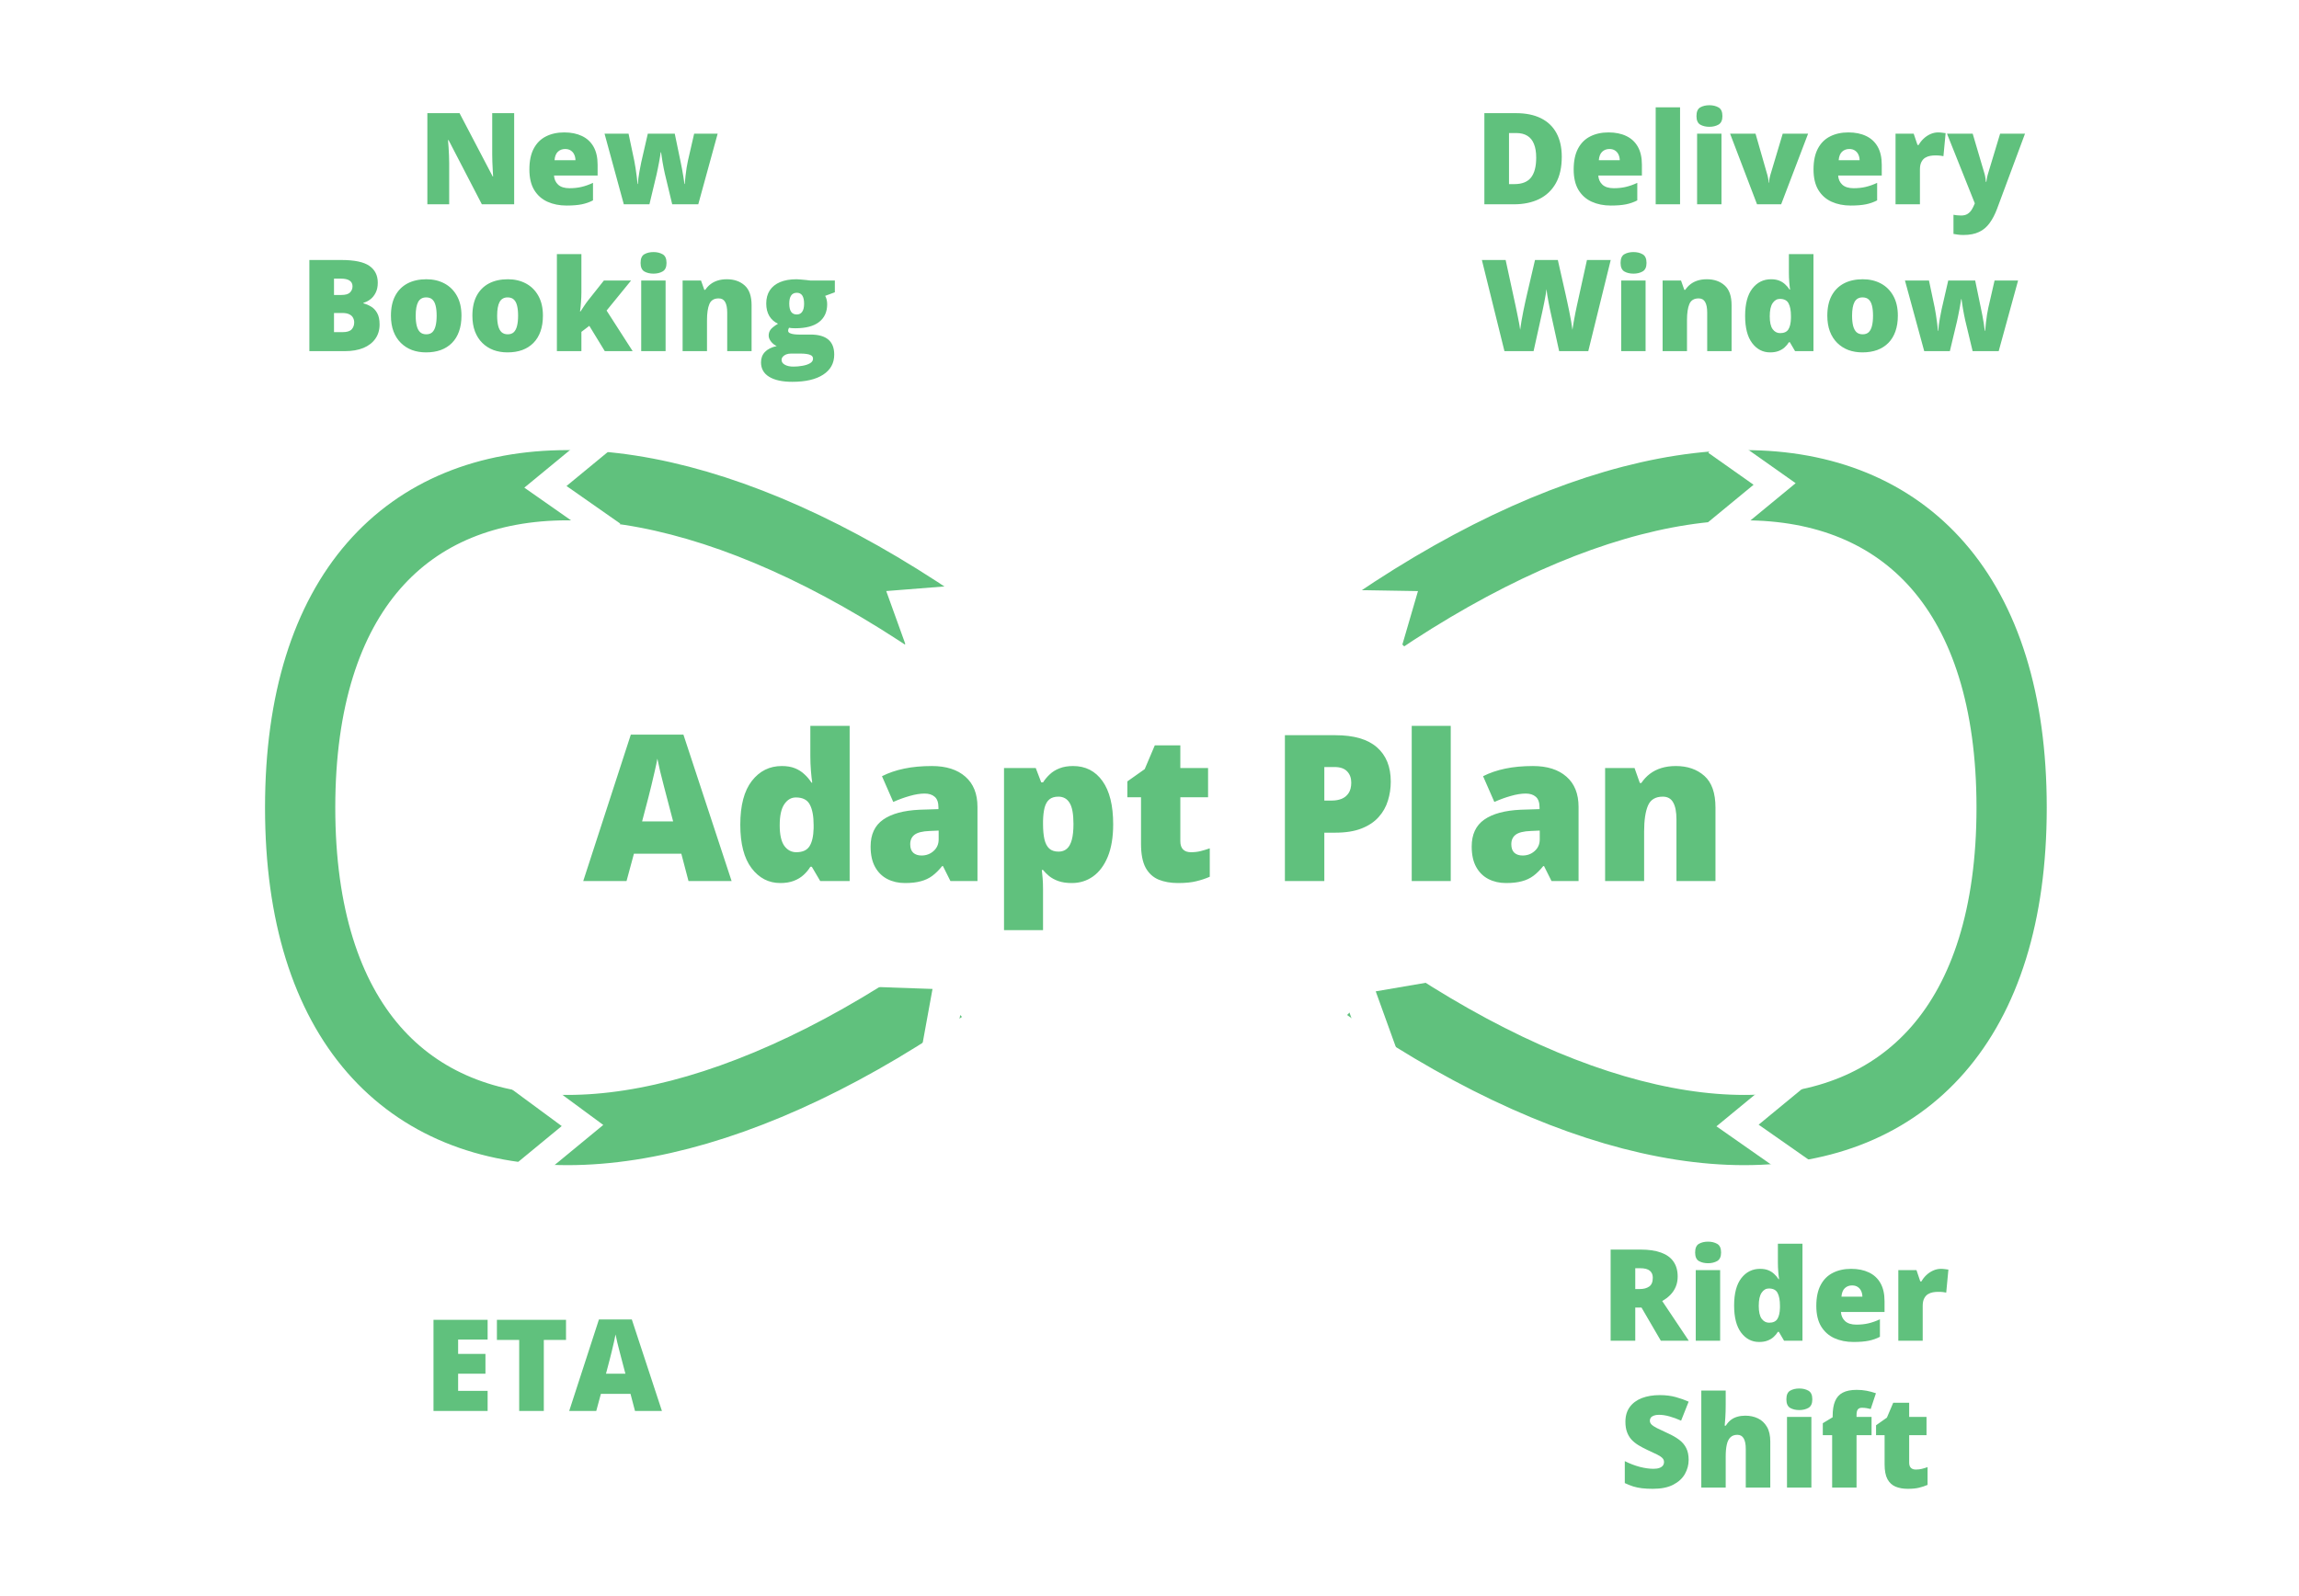 <svg width="360" height="250" viewBox="0 0 360 250" fill="none" xmlns="http://www.w3.org/2000/svg">
<rect width="360" height="250" fill="white"/>
<path d="M181 126.5C248 59.167 315 59.167 315 126.5C315 193.833 248 193.833 181 126.5ZM181 126.5C114 59.167 47 59.167 47 126.5C47 193.833 114 193.833 181 126.5Z" stroke="#60C17D" stroke-width="11" stroke-linecap="round" stroke-linejoin="round"/>
<rect x="180.64" y="62" width="90" height="90" transform="rotate(45 180.64 62)" fill="white"/>
<path d="M80.514 32H75.455L70.24 21.941H70.152C70.185 22.247 70.214 22.615 70.24 23.045C70.266 23.475 70.289 23.914 70.309 24.363C70.328 24.806 70.338 25.206 70.338 25.564V32H66.92V17.723H71.959L77.154 27.645H77.213C77.193 27.332 77.174 26.971 77.154 26.561C77.135 26.144 77.115 25.724 77.096 25.301C77.083 24.878 77.076 24.503 77.076 24.178V17.723H80.514V32ZM88.356 20.74C89.43 20.74 90.357 20.929 91.139 21.307C91.92 21.678 92.522 22.238 92.945 22.986C93.368 23.735 93.58 24.672 93.58 25.799V27.498H86.754C86.787 28.078 87.001 28.553 87.398 28.924C87.802 29.295 88.394 29.48 89.176 29.48C89.866 29.48 90.497 29.412 91.07 29.275C91.65 29.139 92.245 28.927 92.857 28.641V31.385C92.324 31.665 91.741 31.87 91.109 32C90.478 32.13 89.68 32.195 88.717 32.195C87.603 32.195 86.607 31.997 85.728 31.6C84.85 31.203 84.156 30.587 83.648 29.754C83.147 28.921 82.897 27.85 82.897 26.541C82.897 25.213 83.124 24.122 83.58 23.27C84.036 22.41 84.674 21.775 85.494 21.365C86.314 20.949 87.268 20.74 88.356 20.74ZM88.492 23.338C88.043 23.338 87.665 23.481 87.359 23.768C87.06 24.047 86.884 24.49 86.832 25.096H90.113C90.107 24.77 90.042 24.474 89.918 24.207C89.794 23.94 89.612 23.729 89.371 23.572C89.137 23.416 88.844 23.338 88.492 23.338ZM105.26 32L104.098 27.156C104.039 26.909 103.98 26.629 103.922 26.316C103.863 25.997 103.805 25.678 103.746 25.359C103.694 25.04 103.648 24.747 103.609 24.48C103.57 24.213 103.541 24.005 103.521 23.855H103.463C103.443 24.005 103.411 24.217 103.365 24.49C103.32 24.757 103.268 25.053 103.209 25.379C103.15 25.704 103.085 26.037 103.014 26.375C102.949 26.707 102.883 27.016 102.818 27.303L101.695 32H97.682L94.664 20.936H98.424L99.322 25.184C99.387 25.496 99.453 25.87 99.518 26.307C99.589 26.736 99.651 27.176 99.703 27.625C99.762 28.068 99.801 28.465 99.82 28.816H99.879C99.892 28.549 99.921 28.244 99.967 27.898C100.019 27.547 100.074 27.199 100.133 26.854C100.198 26.509 100.257 26.206 100.309 25.945C100.361 25.678 100.396 25.496 100.416 25.398L101.441 20.936H105.66L106.598 25.457C106.656 25.711 106.721 26.037 106.793 26.434C106.871 26.824 106.943 27.234 107.008 27.664C107.079 28.087 107.132 28.471 107.164 28.816H107.223C107.249 28.458 107.288 28.051 107.34 27.596C107.392 27.14 107.451 26.697 107.516 26.268C107.587 25.831 107.656 25.47 107.721 25.184L108.697 20.936H112.379L109.342 32H105.26ZM48.443 40.723H53.424C55.488 40.723 56.959 41.029 57.838 41.641C58.717 42.253 59.156 43.132 59.156 44.277C59.156 44.902 59.042 45.433 58.815 45.869C58.593 46.305 58.31 46.65 57.965 46.904C57.626 47.158 57.278 47.331 56.92 47.422V47.52C57.31 47.617 57.698 47.78 58.082 48.008C58.473 48.229 58.795 48.565 59.049 49.014C59.309 49.456 59.44 50.059 59.44 50.82C59.44 51.686 59.218 52.432 58.775 53.057C58.339 53.682 57.714 54.163 56.9 54.502C56.087 54.834 55.12 55 54 55H48.443V40.723ZM52.301 46.201H53.463C54.101 46.201 54.55 46.071 54.81 45.81C55.071 45.544 55.201 45.221 55.201 44.844C55.201 44.453 55.051 44.157 54.752 43.955C54.459 43.747 54.003 43.643 53.385 43.643H52.301V46.201ZM52.301 49.023V52.022H53.658C54.329 52.022 54.797 51.878 55.065 51.592C55.331 51.299 55.465 50.934 55.465 50.498C55.465 50.244 55.406 50.007 55.289 49.785C55.178 49.557 54.986 49.375 54.713 49.238C54.44 49.095 54.062 49.023 53.58 49.023H52.301ZM72.262 49.443C72.262 50.368 72.135 51.188 71.881 51.904C71.627 52.62 71.259 53.223 70.777 53.711C70.296 54.199 69.713 54.57 69.029 54.824C68.346 55.072 67.574 55.195 66.715 55.195C65.914 55.195 65.178 55.072 64.508 54.824C63.844 54.57 63.264 54.199 62.77 53.711C62.275 53.223 61.891 52.62 61.617 51.904C61.35 51.188 61.217 50.368 61.217 49.443C61.217 48.219 61.438 47.184 61.881 46.338C62.33 45.492 62.968 44.847 63.795 44.404C64.628 43.962 65.621 43.74 66.773 43.74C67.835 43.74 68.779 43.962 69.606 44.404C70.432 44.847 71.08 45.492 71.549 46.338C72.024 47.184 72.262 48.219 72.262 49.443ZM65.094 49.443C65.094 50.075 65.149 50.609 65.26 51.045C65.37 51.475 65.546 51.803 65.787 52.031C66.034 52.253 66.357 52.363 66.754 52.363C67.151 52.363 67.467 52.253 67.701 52.031C67.936 51.803 68.105 51.475 68.209 51.045C68.32 50.609 68.375 50.075 68.375 49.443C68.375 48.812 68.32 48.285 68.209 47.861C68.105 47.438 67.932 47.119 67.691 46.904C67.457 46.69 67.138 46.582 66.734 46.582C66.155 46.582 65.735 46.823 65.475 47.305C65.221 47.786 65.094 48.499 65.094 49.443ZM85.016 49.443C85.016 50.368 84.889 51.188 84.635 51.904C84.381 52.62 84.013 53.223 83.531 53.711C83.049 54.199 82.467 54.57 81.783 54.824C81.1 55.072 80.328 55.195 79.469 55.195C78.668 55.195 77.932 55.072 77.262 54.824C76.598 54.57 76.018 54.199 75.523 53.711C75.029 53.223 74.644 52.62 74.371 51.904C74.104 51.188 73.971 50.368 73.971 49.443C73.971 48.219 74.192 47.184 74.635 46.338C75.084 45.492 75.722 44.847 76.549 44.404C77.382 43.962 78.375 43.74 79.527 43.74C80.588 43.74 81.533 43.962 82.359 44.404C83.186 44.847 83.834 45.492 84.303 46.338C84.778 47.184 85.016 48.219 85.016 49.443ZM77.848 49.443C77.848 50.075 77.903 50.609 78.014 51.045C78.124 51.475 78.3 51.803 78.541 52.031C78.788 52.253 79.111 52.363 79.508 52.363C79.905 52.363 80.221 52.253 80.455 52.031C80.689 51.803 80.859 51.475 80.963 51.045C81.074 50.609 81.129 50.075 81.129 49.443C81.129 48.812 81.074 48.285 80.963 47.861C80.859 47.438 80.686 47.119 80.445 46.904C80.211 46.69 79.892 46.582 79.488 46.582C78.909 46.582 78.489 46.823 78.228 47.305C77.975 47.786 77.848 48.499 77.848 49.443ZM91.041 39.805V45.781C91.041 46.23 91.022 46.732 90.982 47.285C90.95 47.832 90.898 48.33 90.826 48.779H90.904C91.054 48.551 91.243 48.265 91.471 47.92C91.699 47.575 91.904 47.288 92.086 47.06L94.566 43.935H98.824L94.986 48.643L99.068 55H94.703L92.281 51.035L91.041 51.982V55H87.203V39.805H91.041ZM104.225 43.935V55H100.406V43.935H104.225ZM102.33 39.482C102.877 39.482 103.352 39.596 103.756 39.824C104.166 40.052 104.371 40.505 104.371 41.182C104.371 41.839 104.166 42.285 103.756 42.52C103.352 42.747 102.877 42.861 102.33 42.861C101.77 42.861 101.292 42.747 100.895 42.52C100.504 42.285 100.309 41.839 100.309 41.182C100.309 40.505 100.504 40.052 100.895 39.824C101.292 39.596 101.77 39.482 102.33 39.482ZM113.814 43.74C114.954 43.74 115.885 44.062 116.607 44.707C117.33 45.352 117.691 46.383 117.691 47.803V55H113.873V48.965C113.873 48.229 113.766 47.676 113.551 47.305C113.342 46.927 113.004 46.738 112.535 46.738C111.812 46.738 111.327 47.035 111.08 47.627C110.833 48.213 110.709 49.056 110.709 50.156V55H106.891V43.935H109.771L110.289 45.4H110.436C110.67 45.049 110.95 44.749 111.275 44.502C111.601 44.255 111.975 44.066 112.398 43.935C112.822 43.805 113.294 43.74 113.814 43.74ZM124.068 59.805C122.499 59.805 121.288 59.541 120.436 59.014C119.589 58.493 119.166 57.741 119.166 56.758C119.166 56.1 119.371 55.557 119.781 55.127C120.191 54.697 120.807 54.388 121.627 54.199C121.288 54.056 120.992 53.825 120.738 53.506C120.491 53.187 120.367 52.871 120.367 52.559C120.367 52.214 120.462 51.911 120.65 51.65C120.839 51.383 121.233 51.068 121.832 50.703C121.259 50.449 120.807 50.052 120.475 49.512C120.149 48.971 119.986 48.314 119.986 47.539C119.986 46.738 120.169 46.055 120.533 45.488C120.904 44.922 121.441 44.489 122.145 44.19C122.854 43.89 123.717 43.74 124.732 43.74C124.869 43.74 125.077 43.753 125.357 43.779C125.637 43.799 125.921 43.825 126.207 43.857C126.493 43.883 126.715 43.91 126.871 43.935H130.729V45.781L129.215 46.338C129.319 46.527 129.397 46.732 129.449 46.953C129.501 47.175 129.527 47.409 129.527 47.656C129.527 48.848 129.107 49.772 128.268 50.43C127.434 51.087 126.188 51.416 124.527 51.416C124.117 51.416 123.792 51.39 123.551 51.338C123.505 51.422 123.469 51.507 123.443 51.592C123.424 51.67 123.414 51.745 123.414 51.816C123.414 51.966 123.502 52.087 123.678 52.178C123.86 52.262 124.078 52.321 124.332 52.353C124.592 52.386 124.84 52.402 125.074 52.402H126.91C128.154 52.402 129.085 52.663 129.703 53.184C130.322 53.704 130.631 54.489 130.631 55.537C130.631 56.885 130.055 57.933 128.902 58.682C127.757 59.43 126.145 59.805 124.068 59.805ZM124.254 57.422C124.716 57.422 125.182 57.38 125.65 57.295C126.119 57.217 126.513 57.087 126.832 56.904C127.151 56.722 127.311 56.481 127.311 56.182C127.311 55.954 127.216 55.781 127.027 55.664C126.839 55.553 126.594 55.478 126.295 55.44C125.995 55.4 125.68 55.381 125.348 55.381H123.863C123.59 55.381 123.339 55.423 123.111 55.508C122.89 55.599 122.714 55.719 122.584 55.869C122.454 56.019 122.389 56.188 122.389 56.377C122.389 56.69 122.558 56.94 122.896 57.129C123.235 57.324 123.688 57.422 124.254 57.422ZM124.771 49.258C125.136 49.258 125.416 49.118 125.611 48.838C125.813 48.558 125.914 48.138 125.914 47.578C125.914 47.005 125.82 46.575 125.631 46.289C125.442 46.003 125.156 45.859 124.771 45.859C124.374 45.859 124.078 46.003 123.883 46.289C123.688 46.569 123.59 46.992 123.59 47.559C123.59 48.125 123.688 48.551 123.883 48.838C124.078 49.118 124.374 49.258 124.771 49.258Z" fill="#60C17D"/>
<path d="M76.357 221H67.881V206.723H76.357V209.818H71.738V212.064H76.016V215.16H71.738V217.855H76.357V221ZM85.156 221H81.299V209.877H77.812V206.723H88.633V209.877H85.156V221ZM99.434 221L98.731 218.324H94.092L93.369 221H89.131L93.789 206.664H98.936L103.652 221H99.434ZM97.93 215.16L97.314 212.816C97.249 212.562 97.155 212.201 97.031 211.732C96.908 211.257 96.784 210.769 96.66 210.268C96.543 209.76 96.452 209.343 96.387 209.018C96.328 209.343 96.243 209.747 96.133 210.229C96.029 210.704 95.918 211.176 95.801 211.645C95.69 212.113 95.592 212.504 95.508 212.816L94.893 215.16H97.93Z" fill="#60C17D"/>
<path d="M256.887 195.723C258.182 195.723 259.26 195.882 260.119 196.201C260.979 196.514 261.623 196.982 262.053 197.607C262.489 198.232 262.707 199.01 262.707 199.941C262.707 200.521 262.609 201.048 262.414 201.523C262.219 201.999 261.939 202.425 261.574 202.803C261.216 203.174 260.786 203.499 260.285 203.779L264.445 210H260.07L257.043 204.805H256.066V210H252.209V195.723H256.887ZM256.828 198.643H256.066V201.904H256.789C257.382 201.904 257.867 201.774 258.244 201.514C258.622 201.253 258.811 200.788 258.811 200.117C258.811 199.655 258.654 199.294 258.342 199.033C258.029 198.773 257.525 198.643 256.828 198.643ZM269.357 198.936V210H265.539V198.936H269.357ZM267.463 194.482C268.01 194.482 268.485 194.596 268.889 194.824C269.299 195.052 269.504 195.505 269.504 196.182C269.504 196.839 269.299 197.285 268.889 197.52C268.485 197.747 268.01 197.861 267.463 197.861C266.903 197.861 266.424 197.747 266.027 197.52C265.637 197.285 265.441 196.839 265.441 196.182C265.441 195.505 265.637 195.052 266.027 194.824C266.424 194.596 266.903 194.482 267.463 194.482ZM275.461 210.195C274.322 210.195 273.384 209.71 272.648 208.74C271.913 207.77 271.545 206.351 271.545 204.482C271.545 202.594 271.923 201.165 272.678 200.195C273.433 199.225 274.41 198.74 275.607 198.74C276.102 198.74 276.529 198.812 276.887 198.955C277.245 199.098 277.554 199.294 277.814 199.541C278.081 199.782 278.312 200.055 278.508 200.361H278.586C278.54 200.081 278.498 199.697 278.459 199.209C278.42 198.714 278.4 198.232 278.4 197.764V194.805H282.248V210H279.367L278.547 208.604H278.4C278.225 208.896 278.003 209.163 277.736 209.404C277.476 209.645 277.157 209.837 276.779 209.98C276.408 210.124 275.969 210.195 275.461 210.195ZM277.023 207.178C277.635 207.178 278.065 206.986 278.312 206.602C278.566 206.211 278.703 205.618 278.723 204.824V204.521C278.723 203.649 278.599 202.982 278.352 202.52C278.111 202.051 277.655 201.816 276.984 201.816C276.529 201.816 276.151 202.038 275.852 202.48C275.552 202.923 275.402 203.61 275.402 204.541C275.402 205.459 275.552 206.13 275.852 206.553C276.158 206.969 276.548 207.178 277.023 207.178ZM289.875 198.74C290.949 198.74 291.877 198.929 292.658 199.307C293.439 199.678 294.042 200.238 294.465 200.986C294.888 201.735 295.1 202.673 295.1 203.799V205.498H288.273C288.306 206.077 288.521 206.553 288.918 206.924C289.322 207.295 289.914 207.48 290.695 207.48C291.385 207.48 292.017 207.412 292.59 207.275C293.169 207.139 293.765 206.927 294.377 206.641V209.385C293.843 209.665 293.26 209.87 292.629 210C291.997 210.13 291.2 210.195 290.236 210.195C289.123 210.195 288.127 209.997 287.248 209.6C286.369 209.202 285.676 208.587 285.168 207.754C284.667 206.921 284.416 205.85 284.416 204.541C284.416 203.213 284.644 202.122 285.1 201.27C285.555 200.41 286.193 199.775 287.014 199.365C287.834 198.949 288.788 198.74 289.875 198.74ZM290.012 201.338C289.562 201.338 289.185 201.481 288.879 201.768C288.579 202.048 288.404 202.49 288.352 203.096H291.633C291.626 202.77 291.561 202.474 291.438 202.207C291.314 201.94 291.132 201.729 290.891 201.572C290.656 201.416 290.363 201.338 290.012 201.338ZM303.938 198.74C304.146 198.74 304.364 198.757 304.592 198.789C304.82 198.815 304.989 198.838 305.1 198.857L304.758 202.461C304.634 202.428 304.475 202.402 304.279 202.383C304.084 202.357 303.811 202.344 303.459 202.344C303.218 202.344 302.961 202.367 302.688 202.412C302.414 202.458 302.154 202.555 301.906 202.705C301.665 202.848 301.467 203.07 301.311 203.369C301.154 203.662 301.076 204.059 301.076 204.561V210H297.258V198.936H300.1L300.695 200.703H300.881C301.083 200.339 301.34 200.01 301.652 199.717C301.971 199.417 302.326 199.18 302.717 199.004C303.114 198.828 303.521 198.74 303.938 198.74ZM264.426 228.664C264.426 229.439 264.23 230.174 263.84 230.871C263.449 231.561 262.84 232.121 262.014 232.551C261.193 232.98 260.132 233.195 258.83 233.195C258.179 233.195 257.606 233.166 257.111 233.107C256.623 233.049 256.167 232.954 255.744 232.824C255.321 232.688 254.882 232.512 254.426 232.297V228.859C255.201 229.25 255.982 229.549 256.77 229.758C257.557 229.96 258.27 230.061 258.908 230.061C259.292 230.061 259.605 230.015 259.846 229.924C260.093 229.833 260.275 229.709 260.393 229.553C260.51 229.39 260.568 229.204 260.568 228.996C260.568 228.749 260.48 228.54 260.305 228.371C260.135 228.195 259.862 228.013 259.484 227.824C259.107 227.635 258.609 227.401 257.99 227.121C257.463 226.874 256.984 226.62 256.555 226.359C256.132 226.099 255.767 225.803 255.461 225.471C255.161 225.132 254.93 224.738 254.768 224.289C254.605 223.84 254.523 223.309 254.523 222.697C254.523 221.779 254.748 221.011 255.197 220.393C255.653 219.768 256.285 219.299 257.092 218.986C257.906 218.674 258.843 218.518 259.904 218.518C260.835 218.518 261.672 218.622 262.414 218.83C263.163 219.038 263.833 219.276 264.426 219.543L263.244 222.521C262.632 222.242 262.03 222.02 261.438 221.857C260.845 221.688 260.295 221.604 259.787 221.604C259.455 221.604 259.182 221.646 258.967 221.73C258.758 221.809 258.602 221.916 258.498 222.053C258.4 222.189 258.352 222.346 258.352 222.521C258.352 222.743 258.436 222.941 258.605 223.117C258.781 223.293 259.071 223.485 259.475 223.693C259.885 223.895 260.441 224.159 261.145 224.484C261.841 224.797 262.434 225.135 262.922 225.5C263.41 225.858 263.781 226.291 264.035 226.799C264.296 227.3 264.426 227.922 264.426 228.664ZM270.227 217.805V219.963C270.227 220.783 270.207 221.473 270.168 222.033C270.135 222.587 270.103 223.01 270.07 223.303H270.246C270.487 222.919 270.76 222.613 271.066 222.385C271.372 222.157 271.711 221.994 272.082 221.896C272.453 221.792 272.857 221.74 273.293 221.74C274.022 221.74 274.68 221.88 275.266 222.16C275.858 222.44 276.33 222.88 276.682 223.479C277.033 224.071 277.209 224.846 277.209 225.803V233H273.371V226.965C273.371 226.229 273.264 225.676 273.049 225.305C272.834 224.927 272.502 224.738 272.053 224.738C271.59 224.738 271.226 224.872 270.959 225.139C270.692 225.399 270.503 225.783 270.393 226.291C270.282 226.792 270.227 227.408 270.227 228.137V233H266.408V217.805H270.227ZM283.645 221.936V233H279.826V221.936H283.645ZM281.75 217.482C282.297 217.482 282.772 217.596 283.176 217.824C283.586 218.052 283.791 218.505 283.791 219.182C283.791 219.839 283.586 220.285 283.176 220.52C282.772 220.747 282.297 220.861 281.75 220.861C281.19 220.861 280.712 220.747 280.314 220.52C279.924 220.285 279.729 219.839 279.729 219.182C279.729 218.505 279.924 218.052 280.314 217.824C280.712 217.596 281.19 217.482 281.75 217.482ZM293.068 224.797H290.715V233H286.896V224.797H285.432V222.922L286.975 221.984V221.799C286.975 220.842 287.102 220.064 287.355 219.465C287.609 218.859 288.013 218.413 288.566 218.127C289.12 217.84 289.842 217.697 290.734 217.697C291.307 217.697 291.825 217.743 292.287 217.834C292.756 217.925 293.244 218.055 293.752 218.225L292.932 220.695C292.743 220.643 292.531 220.598 292.297 220.559C292.069 220.52 291.822 220.5 291.555 220.5C291.262 220.5 291.047 220.591 290.91 220.773C290.78 220.949 290.715 221.239 290.715 221.643V221.936H293.068V224.797ZM299.992 230.178C300.337 230.178 300.653 230.142 300.939 230.07C301.226 229.999 301.525 229.908 301.838 229.797V232.58C301.421 232.762 300.979 232.909 300.51 233.02C300.048 233.137 299.455 233.195 298.732 233.195C298.016 233.195 297.385 233.085 296.838 232.863C296.291 232.635 295.865 232.245 295.559 231.691C295.259 231.132 295.109 230.354 295.109 229.357V224.797H293.771V223.244L295.471 222.043L296.457 219.719H298.957V221.936H301.672V224.797H298.957V229.104C298.957 229.462 299.048 229.732 299.23 229.914C299.413 230.09 299.667 230.178 299.992 230.178Z" fill="#60C17D"/>
<path d="M244.557 24.559C244.557 26.219 244.247 27.599 243.629 28.699C243.01 29.799 242.138 30.626 241.012 31.18C239.892 31.727 238.574 32 237.057 32H232.438V17.723H237.379C238.915 17.723 240.217 17.986 241.285 18.514C242.353 19.041 243.163 19.812 243.717 20.828C244.277 21.844 244.557 23.087 244.557 24.559ZM240.553 24.695C240.553 23.829 240.436 23.113 240.201 22.547C239.973 21.974 239.628 21.547 239.166 21.268C238.704 20.981 238.121 20.838 237.418 20.838H236.295V28.836H237.154C238.326 28.836 239.186 28.497 239.732 27.82C240.279 27.137 240.553 26.095 240.553 24.695ZM251.881 20.74C252.955 20.74 253.883 20.929 254.664 21.307C255.445 21.678 256.048 22.238 256.471 22.986C256.894 23.735 257.105 24.672 257.105 25.799V27.498H250.279C250.312 28.078 250.527 28.553 250.924 28.924C251.327 29.295 251.92 29.48 252.701 29.48C253.391 29.48 254.023 29.412 254.596 29.275C255.175 29.139 255.771 28.927 256.383 28.641V31.385C255.849 31.665 255.266 31.87 254.635 32C254.003 32.13 253.206 32.195 252.242 32.195C251.129 32.195 250.133 31.997 249.254 31.6C248.375 31.203 247.682 30.587 247.174 29.754C246.673 28.921 246.422 27.85 246.422 26.541C246.422 25.213 246.65 24.122 247.105 23.27C247.561 22.41 248.199 21.775 249.02 21.365C249.84 20.949 250.794 20.74 251.881 20.74ZM252.018 23.338C251.568 23.338 251.191 23.481 250.885 23.768C250.585 24.047 250.41 24.49 250.357 25.096H253.639C253.632 24.77 253.567 24.474 253.443 24.207C253.32 23.94 253.137 23.729 252.896 23.572C252.662 23.416 252.369 23.338 252.018 23.338ZM263.082 32H259.264V16.805H263.082V32ZM269.566 20.936V32H265.748V20.936H269.566ZM267.672 16.482C268.219 16.482 268.694 16.596 269.098 16.824C269.508 17.052 269.713 17.505 269.713 18.182C269.713 18.839 269.508 19.285 269.098 19.52C268.694 19.747 268.219 19.861 267.672 19.861C267.112 19.861 266.633 19.747 266.236 19.52C265.846 19.285 265.65 18.839 265.65 18.182C265.65 17.505 265.846 17.052 266.236 16.824C266.633 16.596 267.112 16.482 267.672 16.482ZM275.133 32L270.914 20.936H274.898L276.773 27.479C276.793 27.537 276.826 27.687 276.871 27.928C276.923 28.169 276.949 28.393 276.949 28.602H277.018C277.018 28.38 277.04 28.169 277.086 27.967C277.132 27.765 277.167 27.609 277.193 27.498L279.156 20.936H283.131L278.912 32H275.133ZM289.439 20.74C290.514 20.74 291.441 20.929 292.223 21.307C293.004 21.678 293.606 22.238 294.029 22.986C294.452 23.735 294.664 24.672 294.664 25.799V27.498H287.838C287.87 28.078 288.085 28.553 288.482 28.924C288.886 29.295 289.479 29.48 290.26 29.48C290.95 29.48 291.581 29.412 292.154 29.275C292.734 29.139 293.329 28.927 293.941 28.641V31.385C293.408 31.665 292.825 31.87 292.193 32C291.562 32.13 290.764 32.195 289.801 32.195C288.688 32.195 287.691 31.997 286.812 31.6C285.934 31.203 285.24 30.587 284.732 29.754C284.231 28.921 283.98 27.85 283.98 26.541C283.98 25.213 284.208 24.122 284.664 23.27C285.12 22.41 285.758 21.775 286.578 21.365C287.398 20.949 288.352 20.74 289.439 20.74ZM289.576 23.338C289.127 23.338 288.749 23.481 288.443 23.768C288.144 24.047 287.968 24.49 287.916 25.096H291.197C291.191 24.77 291.126 24.474 291.002 24.207C290.878 23.94 290.696 23.729 290.455 23.572C290.221 23.416 289.928 23.338 289.576 23.338ZM303.502 20.74C303.71 20.74 303.928 20.756 304.156 20.789C304.384 20.815 304.553 20.838 304.664 20.857L304.322 24.461C304.199 24.428 304.039 24.402 303.844 24.383C303.648 24.357 303.375 24.344 303.023 24.344C302.783 24.344 302.525 24.366 302.252 24.412C301.979 24.458 301.718 24.555 301.471 24.705C301.23 24.848 301.031 25.07 300.875 25.369C300.719 25.662 300.641 26.059 300.641 26.561V32H296.822V20.936H299.664L300.26 22.703H300.445C300.647 22.338 300.904 22.01 301.217 21.717C301.536 21.417 301.891 21.18 302.281 21.004C302.678 20.828 303.085 20.74 303.502 20.74ZM304.879 20.936H308.902L310.777 27.283C310.803 27.374 310.829 27.488 310.855 27.625C310.882 27.755 310.904 27.895 310.924 28.045C310.943 28.195 310.956 28.341 310.963 28.484H311.041C311.074 28.217 311.109 27.986 311.148 27.791C311.194 27.589 311.236 27.426 311.275 27.303L313.199 20.936H317.096L312.721 32.703C312.382 33.602 311.988 34.353 311.539 34.959C311.096 35.571 310.546 36.03 309.889 36.336C309.238 36.648 308.427 36.805 307.457 36.805C307.105 36.805 306.803 36.785 306.549 36.746C306.301 36.714 306.083 36.678 305.895 36.639V33.641C306.038 33.667 306.214 33.693 306.422 33.719C306.63 33.745 306.848 33.758 307.076 33.758C307.499 33.758 307.841 33.673 308.102 33.504C308.368 33.335 308.587 33.11 308.756 32.83C308.925 32.557 309.072 32.26 309.195 31.941L309.234 31.844L304.879 20.936ZM252.223 40.723L248.707 55H244.146L242.779 48.779C242.753 48.662 242.711 48.464 242.652 48.184C242.6 47.904 242.538 47.585 242.467 47.227C242.402 46.868 242.34 46.517 242.281 46.172C242.229 45.82 242.19 45.524 242.164 45.283C242.138 45.524 242.096 45.82 242.037 46.172C241.979 46.517 241.913 46.868 241.842 47.227C241.777 47.585 241.712 47.904 241.646 48.184C241.588 48.464 241.546 48.662 241.52 48.779L240.143 55H235.582L232.047 40.723H235.768L237.32 47.881C237.359 48.057 237.411 48.307 237.477 48.633C237.548 48.952 237.62 49.303 237.691 49.688C237.77 50.065 237.841 50.43 237.906 50.781C237.971 51.133 238.017 51.426 238.043 51.66C238.095 51.257 238.163 50.797 238.248 50.283C238.339 49.769 238.437 49.248 238.541 48.721C238.652 48.187 238.756 47.692 238.854 47.236C238.951 46.781 239.036 46.41 239.107 46.123L240.367 40.723H243.941L245.162 46.123C245.227 46.403 245.309 46.774 245.406 47.236C245.51 47.692 245.615 48.187 245.719 48.721C245.829 49.255 245.93 49.782 246.021 50.303C246.113 50.817 246.181 51.27 246.227 51.66C246.266 51.335 246.331 50.925 246.422 50.43C246.513 49.928 246.604 49.443 246.695 48.975C246.793 48.499 246.868 48.141 246.92 47.9L248.502 40.723H252.223ZM257.682 43.935V55H253.863V43.935H257.682ZM255.787 39.482C256.334 39.482 256.809 39.596 257.213 39.824C257.623 40.052 257.828 40.505 257.828 41.182C257.828 41.839 257.623 42.285 257.213 42.52C256.809 42.747 256.334 42.861 255.787 42.861C255.227 42.861 254.749 42.747 254.352 42.52C253.961 42.285 253.766 41.839 253.766 41.182C253.766 40.505 253.961 40.052 254.352 39.824C254.749 39.596 255.227 39.482 255.787 39.482ZM267.271 43.74C268.411 43.74 269.342 44.062 270.064 44.707C270.787 45.352 271.148 46.383 271.148 47.803V55H267.33V48.965C267.33 48.229 267.223 47.676 267.008 47.305C266.799 46.927 266.461 46.738 265.992 46.738C265.27 46.738 264.785 47.035 264.537 47.627C264.29 48.213 264.166 49.056 264.166 50.156V55H260.348V43.935H263.229L263.746 45.4H263.893C264.127 45.049 264.407 44.749 264.732 44.502C265.058 44.255 265.432 44.066 265.855 43.935C266.279 43.805 266.751 43.74 267.271 43.74ZM277.184 55.195C276.044 55.195 275.107 54.71 274.371 53.74C273.635 52.77 273.268 51.351 273.268 49.482C273.268 47.594 273.645 46.165 274.4 45.195C275.156 44.225 276.132 43.74 277.33 43.74C277.825 43.74 278.251 43.812 278.609 43.955C278.967 44.098 279.277 44.294 279.537 44.541C279.804 44.782 280.035 45.055 280.23 45.361H280.309C280.263 45.081 280.221 44.697 280.182 44.209C280.143 43.714 280.123 43.232 280.123 42.764V39.805H283.971V55H281.09L280.27 53.603H280.123C279.947 53.897 279.726 54.163 279.459 54.404C279.199 54.645 278.88 54.837 278.502 54.98C278.131 55.124 277.691 55.195 277.184 55.195ZM278.746 52.178C279.358 52.178 279.788 51.986 280.035 51.602C280.289 51.211 280.426 50.618 280.445 49.824V49.522C280.445 48.649 280.322 47.982 280.074 47.52C279.833 47.051 279.378 46.816 278.707 46.816C278.251 46.816 277.874 47.038 277.574 47.48C277.275 47.923 277.125 48.61 277.125 49.541C277.125 50.459 277.275 51.13 277.574 51.553C277.88 51.969 278.271 52.178 278.746 52.178ZM297.184 49.443C297.184 50.368 297.057 51.188 296.803 51.904C296.549 52.62 296.181 53.223 295.699 53.711C295.217 54.199 294.635 54.57 293.951 54.824C293.268 55.072 292.496 55.195 291.637 55.195C290.836 55.195 290.1 55.072 289.43 54.824C288.766 54.57 288.186 54.199 287.691 53.711C287.197 53.223 286.812 52.62 286.539 51.904C286.272 51.188 286.139 50.368 286.139 49.443C286.139 48.219 286.36 47.184 286.803 46.338C287.252 45.492 287.89 44.847 288.717 44.404C289.55 43.962 290.543 43.74 291.695 43.74C292.757 43.74 293.701 43.962 294.527 44.404C295.354 44.847 296.002 45.492 296.471 46.338C296.946 47.184 297.184 48.219 297.184 49.443ZM290.016 49.443C290.016 50.075 290.071 50.609 290.182 51.045C290.292 51.475 290.468 51.803 290.709 52.031C290.956 52.253 291.279 52.363 291.676 52.363C292.073 52.363 292.389 52.253 292.623 52.031C292.857 51.803 293.027 51.475 293.131 51.045C293.242 50.609 293.297 50.075 293.297 49.443C293.297 48.812 293.242 48.285 293.131 47.861C293.027 47.438 292.854 47.119 292.613 46.904C292.379 46.69 292.06 46.582 291.656 46.582C291.077 46.582 290.657 46.823 290.396 47.305C290.143 47.786 290.016 48.499 290.016 49.443ZM308.893 55L307.73 50.156C307.672 49.909 307.613 49.629 307.555 49.316C307.496 48.997 307.438 48.678 307.379 48.359C307.327 48.04 307.281 47.747 307.242 47.48C307.203 47.214 307.174 47.005 307.154 46.855H307.096C307.076 47.005 307.044 47.217 306.998 47.49C306.952 47.757 306.9 48.053 306.842 48.379C306.783 48.704 306.718 49.036 306.646 49.375C306.581 49.707 306.516 50.016 306.451 50.303L305.328 55H301.314L298.297 43.935H302.057L302.955 48.184C303.02 48.496 303.085 48.87 303.15 49.307C303.222 49.736 303.284 50.176 303.336 50.625C303.395 51.068 303.434 51.465 303.453 51.816H303.512C303.525 51.55 303.554 51.243 303.6 50.898C303.652 50.547 303.707 50.199 303.766 49.853C303.831 49.508 303.889 49.206 303.941 48.945C303.993 48.678 304.029 48.496 304.049 48.398L305.074 43.935H309.293L310.23 48.457C310.289 48.711 310.354 49.036 310.426 49.434C310.504 49.824 310.576 50.234 310.641 50.664C310.712 51.087 310.764 51.471 310.797 51.816H310.855C310.882 51.458 310.921 51.051 310.973 50.596C311.025 50.14 311.083 49.697 311.148 49.268C311.22 48.831 311.288 48.47 311.354 48.184L312.33 43.935H316.012L312.975 55H308.893Z" fill="#60C17D"/>
<path d="M219.385 94.545L216.631 103.987L210.093 94.391L219.385 94.545Z" fill="white" stroke="white" stroke-width="4" stroke-linecap="square"/>
<path d="M228.5 150.5L212.059 153.316L217 167" stroke="white" stroke-width="5" stroke-linecap="square"/>
<path d="M146.049 168.702L149 152.5L134.5 152" stroke="white" stroke-width="5" stroke-linecap="square"/>
<path d="M141.545 94.364L151.349 93.588L144.698 103.106L141.545 94.364Z" fill="white" stroke="white" stroke-width="4" stroke-linecap="square"/>
<path d="M270.295 82.058L277.887 75.806L270.295 70.447" stroke="white" stroke-width="4" stroke-linecap="square"/>
<path d="M279.674 170.036L272.082 176.289L281.014 182.541" stroke="white" stroke-width="4" stroke-linecap="square"/>
<path d="M92.999 70L85.407 76.252L94.339 82.504" stroke="white" stroke-width="4" stroke-linecap="square"/>
<path d="M83.621 182.541L91.213 176.289L82.727 170.036" stroke="white" stroke-width="4" stroke-linecap="square"/>
<path d="M107.812 138L106.688 133.719H99.266L98.109 138H91.328L98.781 115.062H107.016L114.562 138H107.812ZM105.406 128.656L104.422 124.906C104.318 124.5 104.167 123.922 103.969 123.172C103.771 122.411 103.573 121.63 103.375 120.828C103.188 120.016 103.042 119.349 102.938 118.828C102.844 119.349 102.708 119.995 102.531 120.766C102.365 121.526 102.188 122.281 102 123.031C101.823 123.781 101.667 124.406 101.531 124.906L100.547 128.656H105.406ZM122.188 138.312C120.365 138.312 118.865 137.536 117.688 135.984C116.51 134.432 115.922 132.161 115.922 129.172C115.922 126.151 116.526 123.865 117.734 122.312C118.943 120.76 120.505 119.984 122.422 119.984C123.214 119.984 123.896 120.099 124.469 120.328C125.042 120.557 125.536 120.87 125.953 121.266C126.38 121.651 126.75 122.089 127.062 122.578H127.188C127.115 122.13 127.047 121.516 126.984 120.734C126.922 119.943 126.891 119.172 126.891 118.422V113.688H133.047V138H128.438L127.125 135.766H126.891C126.609 136.234 126.255 136.661 125.828 137.047C125.411 137.432 124.901 137.74 124.297 137.969C123.703 138.198 123 138.312 122.188 138.312ZM124.688 133.484C125.667 133.484 126.354 133.177 126.75 132.562C127.156 131.938 127.375 130.99 127.406 129.719V129.234C127.406 127.839 127.208 126.771 126.812 126.031C126.427 125.281 125.698 124.906 124.625 124.906C123.896 124.906 123.292 125.26 122.812 125.969C122.333 126.677 122.094 127.776 122.094 129.266C122.094 130.734 122.333 131.807 122.812 132.484C123.302 133.151 123.927 133.484 124.688 133.484ZM145.922 119.984C148.161 119.984 149.911 120.542 151.172 121.656C152.432 122.76 153.062 124.339 153.062 126.391V138H148.828L147.656 135.656H147.531C147.031 136.281 146.516 136.792 145.984 137.188C145.464 137.573 144.865 137.854 144.188 138.031C143.51 138.219 142.682 138.312 141.703 138.312C140.682 138.312 139.766 138.104 138.953 137.688C138.141 137.271 137.5 136.641 137.031 135.797C136.562 134.953 136.328 133.885 136.328 132.594C136.328 130.698 136.984 129.292 138.297 128.375C139.609 127.458 141.51 126.943 144 126.828L146.953 126.734V126.484C146.953 125.693 146.755 125.13 146.359 124.797C145.974 124.464 145.453 124.297 144.797 124.297C144.099 124.297 143.318 124.422 142.453 124.672C141.599 124.911 140.74 125.224 139.875 125.609L138.109 121.578C139.13 121.057 140.286 120.661 141.578 120.391C142.87 120.12 144.318 119.984 145.922 119.984ZM146.984 130.094L145.578 130.156C144.453 130.198 143.661 130.396 143.203 130.75C142.755 131.094 142.531 131.589 142.531 132.234C142.531 132.839 142.693 133.286 143.016 133.578C143.339 133.859 143.766 134 144.297 134C145.036 134 145.667 133.766 146.188 133.297C146.719 132.828 146.984 132.219 146.984 131.469V130.094ZM168.031 119.984C169.99 119.984 171.526 120.771 172.641 122.344C173.755 123.906 174.312 126.161 174.312 129.109C174.312 131.12 174.031 132.812 173.469 134.188C172.906 135.552 172.135 136.583 171.156 137.281C170.188 137.969 169.083 138.312 167.844 138.312C167.01 138.312 166.302 138.208 165.719 138C165.146 137.792 164.667 137.531 164.281 137.219C163.906 136.906 163.589 136.589 163.328 136.266H163.141C163.193 136.672 163.234 137.109 163.266 137.578C163.307 138.047 163.328 138.594 163.328 139.219V145.688H157.219V120.297H162.188L163.047 122.547H163.328C163.62 122.089 163.974 121.667 164.391 121.281C164.807 120.885 165.312 120.573 165.906 120.344C166.51 120.104 167.219 119.984 168.031 119.984ZM165.734 124.781C165.141 124.781 164.672 124.922 164.328 125.203C163.984 125.484 163.734 125.911 163.578 126.484C163.432 127.047 163.349 127.75 163.328 128.594V129.078C163.328 130.016 163.401 130.807 163.547 131.453C163.693 132.089 163.943 132.573 164.297 132.906C164.651 133.229 165.141 133.391 165.766 133.391C166.276 133.391 166.703 133.245 167.047 132.953C167.391 132.661 167.651 132.198 167.828 131.562C168.005 130.927 168.094 130.089 168.094 129.047C168.094 127.495 167.891 126.396 167.484 125.75C167.089 125.104 166.505 124.781 165.734 124.781ZM186.484 133.484C187.036 133.484 187.542 133.427 188 133.312C188.458 133.198 188.938 133.052 189.438 132.875V137.328C188.771 137.62 188.062 137.854 187.312 138.031C186.573 138.219 185.625 138.312 184.469 138.312C183.323 138.312 182.312 138.135 181.438 137.781C180.562 137.417 179.88 136.792 179.391 135.906C178.911 135.01 178.672 133.766 178.672 132.172V124.875H176.531V122.391L179.25 120.469L180.828 116.75H184.828V120.297H189.172V124.875H184.828V131.766C184.828 132.339 184.974 132.771 185.266 133.062C185.557 133.344 185.964 133.484 186.484 133.484ZM209.109 115.156C212.005 115.156 214.172 115.786 215.609 117.047C217.057 118.307 217.781 120.099 217.781 122.422C217.781 123.464 217.63 124.464 217.328 125.422C217.036 126.38 216.552 127.234 215.875 127.984C215.208 128.734 214.318 129.328 213.203 129.766C212.099 130.203 210.734 130.422 209.109 130.422H207.375V138H201.203V115.156H209.109ZM208.969 120.141H207.375V125.391H208.594C209.125 125.391 209.62 125.302 210.078 125.125C210.536 124.938 210.901 124.641 211.172 124.234C211.453 123.818 211.594 123.266 211.594 122.578C211.594 121.859 211.38 121.276 210.953 120.828C210.526 120.37 209.865 120.141 208.969 120.141ZM227.172 138H221.062V113.688H227.172V138ZM240.047 119.984C242.286 119.984 244.036 120.542 245.297 121.656C246.557 122.76 247.188 124.339 247.188 126.391V138H242.953L241.781 135.656H241.656C241.156 136.281 240.641 136.792 240.109 137.188C239.589 137.573 238.99 137.854 238.312 138.031C237.635 138.219 236.807 138.312 235.828 138.312C234.807 138.312 233.891 138.104 233.078 137.688C232.266 137.271 231.625 136.641 231.156 135.797C230.688 134.953 230.453 133.885 230.453 132.594C230.453 130.698 231.109 129.292 232.422 128.375C233.734 127.458 235.635 126.943 238.125 126.828L241.078 126.734V126.484C241.078 125.693 240.88 125.13 240.484 124.797C240.099 124.464 239.578 124.297 238.922 124.297C238.224 124.297 237.443 124.422 236.578 124.672C235.724 124.911 234.865 125.224 234 125.609L232.234 121.578C233.255 121.057 234.411 120.661 235.703 120.391C236.995 120.12 238.443 119.984 240.047 119.984ZM241.109 130.094L239.703 130.156C238.578 130.198 237.786 130.396 237.328 130.75C236.88 131.094 236.656 131.589 236.656 132.234C236.656 132.839 236.818 133.286 237.141 133.578C237.464 133.859 237.891 134 238.422 134C239.161 134 239.792 133.766 240.312 133.297C240.844 132.828 241.109 132.219 241.109 131.469V130.094ZM262.422 119.984C264.245 119.984 265.734 120.5 266.891 121.531C268.047 122.562 268.625 124.214 268.625 126.484V138H262.516V128.344C262.516 127.167 262.344 126.281 262 125.688C261.667 125.083 261.125 124.781 260.375 124.781C259.219 124.781 258.443 125.255 258.047 126.203C257.651 127.141 257.453 128.49 257.453 130.25V138H251.344V120.297H255.953L256.781 122.641H257.016C257.391 122.078 257.839 121.599 258.359 121.203C258.88 120.807 259.479 120.505 260.156 120.297C260.833 120.089 261.589 119.984 262.422 119.984Z" fill="#60C17D"/>
</svg>
